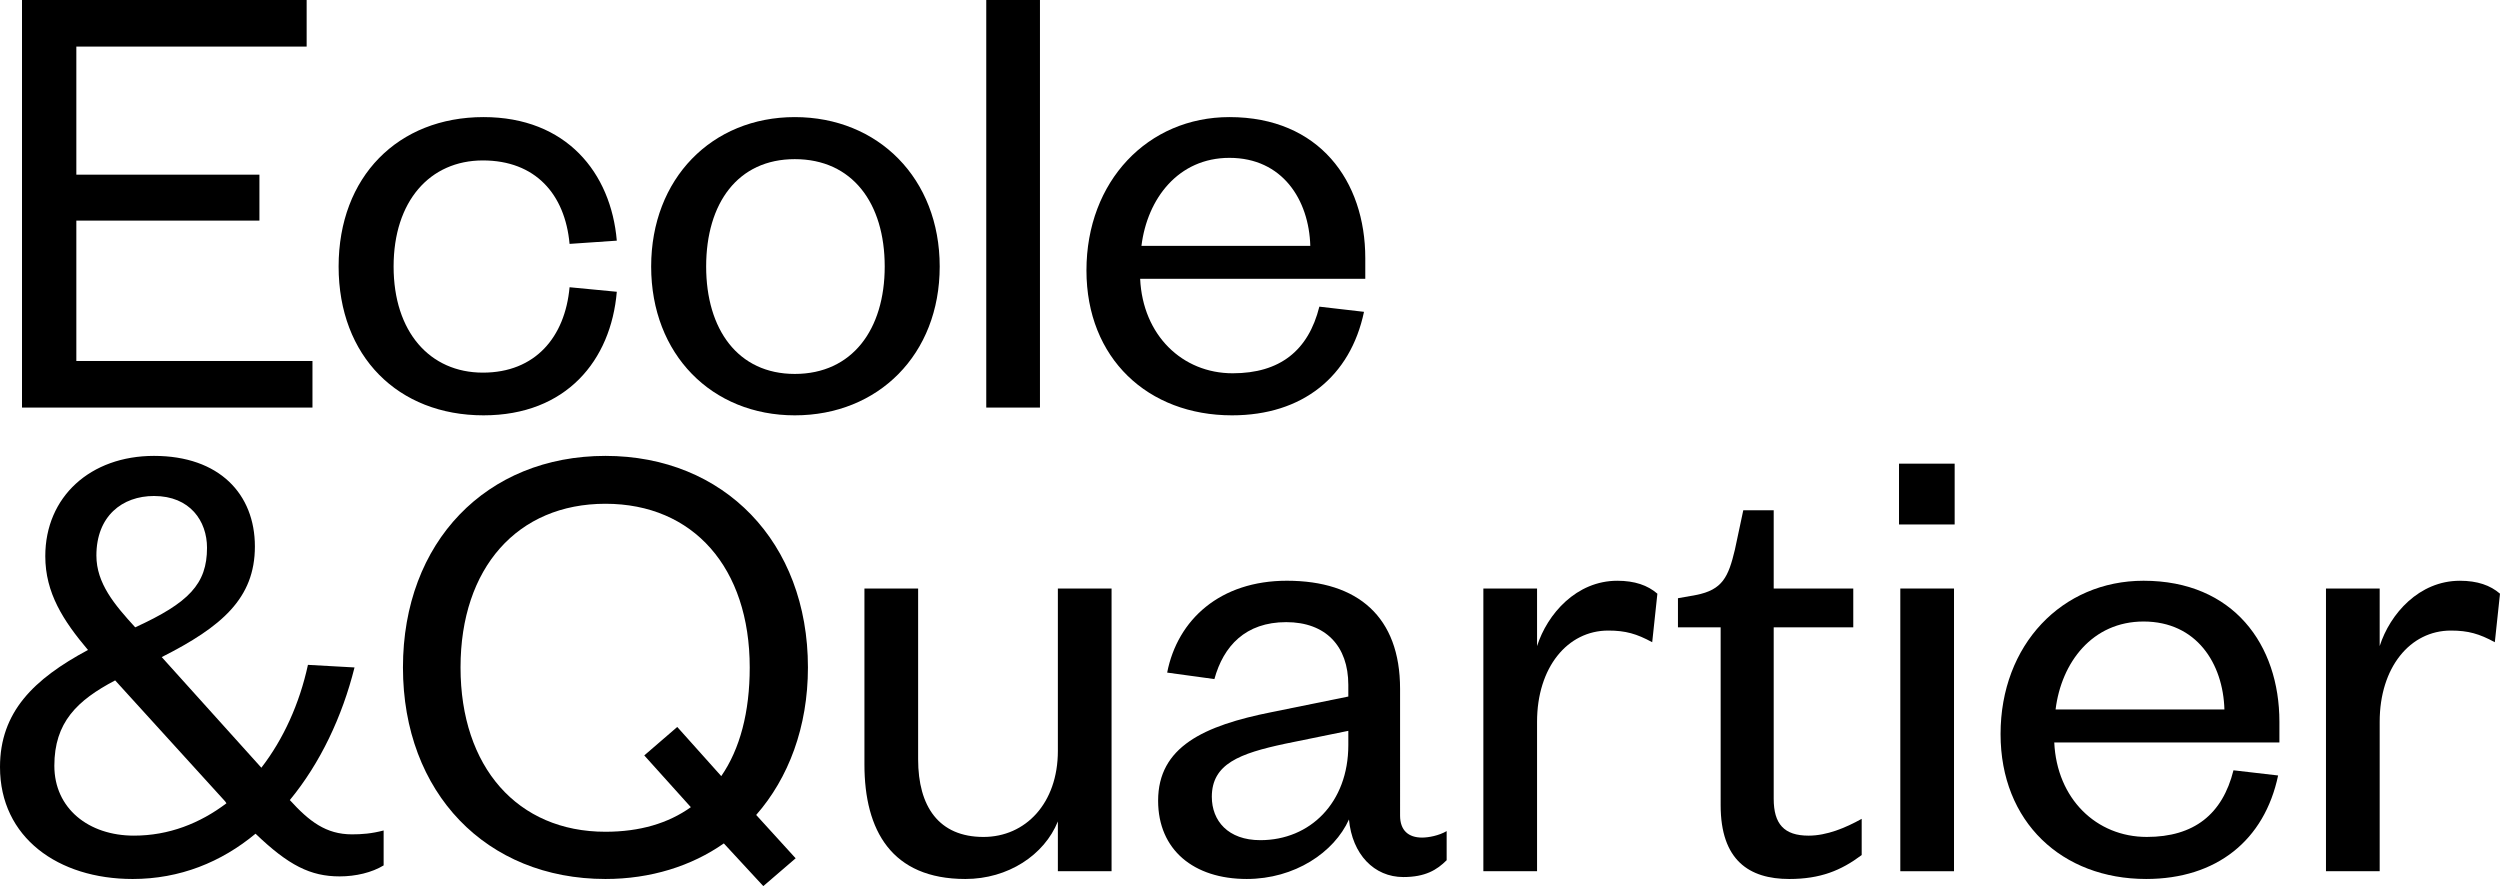 <svg version="1.1"  xmlns="http://www.w3.org/2000/svg" xmlns:xlink="http://www.w3.org/1999/xlink" x="0px" y="0px"
	  viewBox="0 0 382.493 135.571" enable-background="new 0 0 382.493 135.571"
	 xml:space="preserve">
<polygon points="47.807,62.357 3.366,62.357 3.366,0 46.916,0 46.916,7.127 11.68,7.127 11.68,26.724 39.691,26.724 39.691,33.752
	11.68,33.752 11.68,55.23 47.807,55.23 "/>
<path d="M73.979,17.915c12.669,0,19.499,8.513,20.39,18.905l-7.226,0.495c-0.693-7.622-5.245-12.768-13.263-12.768
	c-8.117,0-13.66,6.236-13.66,16.232c0,9.997,5.543,16.233,13.66,16.233c8.018,0,12.57-5.444,13.263-13.065l7.226,0.693
	c-0.891,10.491-7.721,18.905-20.39,18.905c-13.065,0-22.172-9.008-22.172-22.766C51.807,27.022,60.914,17.915,73.979,17.915"/>
<path d="M121.6,63.545c-12.669,0-21.974-9.305-21.974-22.765c0-13.462,9.305-22.865,21.974-22.865
	c12.768,0,22.172,9.403,22.172,22.865C143.771,54.24,134.368,63.545,121.6,63.545 M121.6,57.21c8.81,0,13.759-6.83,13.759-16.43
	c0-9.701-4.949-16.431-13.759-16.431c-8.711,0-13.56,6.73-13.56,16.431C108.04,50.38,112.889,57.21,121.6,57.21"/>
<rect x="150.895" y="0" width="8.215" height="62.357"/>
<path d="M208.688,47.708c-2.08,9.898-9.403,15.837-20.193,15.837c-12.867,0-22.271-8.711-22.271-22.172
	c0-13.659,9.404-23.458,21.876-23.458c13.758,0,20.785,9.799,20.785,21.578v3.167H174.44c0.397,8.612,6.434,14.451,14.155,14.451
	c7.225,0,11.581-3.464,13.263-10.194L208.688,47.708z M200.472,37.612c-0.198-7.028-4.256-13.461-12.372-13.461
	c-7.82,0-12.57,6.236-13.461,13.461H200.472z"/>
<path d="M54.241,102.117c-1.881,7.523-5.245,14.649-9.898,20.291c2.97,3.266,5.543,5.245,9.502,5.245c1.486,0,2.969-0.1,4.85-0.594
	v5.345c-1.782,1.089-4.256,1.682-6.731,1.682c-4.453,0-7.819-1.682-12.867-6.532c-5.246,4.355-11.58,6.929-18.806,6.929
	C8.909,134.482,0,128.148,0,117.359c0-8.412,5.147-13.46,13.461-17.915c-3.76-4.454-6.532-8.709-6.532-14.352
	c0-9.106,6.928-15.343,16.629-15.343c9.996,0,15.44,5.84,15.44,13.858c0,7.919-5.047,12.272-14.253,16.925l15.243,16.926
	c3.365-4.355,5.84-9.799,7.127-15.737L54.241,102.117z M34.643,122.902l-0.198-0.296l-16.827-18.509
	c-5.839,3.067-9.304,6.434-9.304,13.063c0,6.533,5.246,10.69,12.175,10.69C25.834,127.852,30.585,125.97,34.643,122.902
	 M20.687,95.98c8.215-3.762,10.986-6.632,10.986-12.174c0-4.06-2.572-7.92-8.115-7.92c-4.851,0-8.81,3.069-8.81,9.107
	C14.748,89.249,17.52,92.517,20.687,95.98"/>
<path d="M115.694,124.685l6.038,6.631l-4.949,4.256l-6.038-6.532c-4.949,3.464-11.185,5.443-18.113,5.443
	c-18.212,0-30.981-13.164-30.981-32.365c0-19.202,12.769-32.367,30.981-32.367c18.113,0,30.98,13.165,30.98,32.367
	C123.612,111.224,120.643,119.042,115.694,124.685 M92.632,77.075c-13.461,0-22.172,9.799-22.172,25.042
	c0,15.242,8.711,25.14,22.172,25.14c5.246,0,9.601-1.286,13.065-3.761l-7.126-7.919l5.047-4.354l6.731,7.521
	c2.871-4.157,4.356-9.798,4.356-16.628C114.705,86.874,106.093,77.075,92.632,77.075"/>
<path d="M161.851,90.041h8.215v43.254h-8.215v-7.62c-2.079,5.146-7.622,8.807-14.154,8.807c-11.283,0-15.441-7.422-15.441-17.517
	V90.041h8.215v26.132c0,7.225,3.168,11.877,9.998,11.877c6.433,0,11.382-5.147,11.382-13.165V90.041z"/>
<path d="M214.208,124.783c0,2.276,1.286,3.365,3.365,3.365c0.989,0,2.573-0.297,3.761-0.99v4.454
	c-1.484,1.484-3.267,2.574-6.632,2.574c-4.454,0-7.819-3.466-8.314-8.81c-2.276,5.048-8.314,9.105-15.639,9.105
	c-8.116,0-13.56-4.454-13.56-11.976c0-8.215,6.928-11.481,17.421-13.561l11.679-2.375v-1.781c0-5.939-3.464-9.602-9.502-9.602
	c-6.236,0-9.601,3.662-10.987,8.71l-7.226-0.99c1.584-8.115,8.117-14.055,18.312-14.055c10.889,0,17.322,5.543,17.322,16.53V124.783
	z M206.29,111.816l-9.7,1.98c-6.928,1.483-11.185,3.067-11.185,8.115c0,3.663,2.475,6.632,7.424,6.632
	c7.621,0,13.461-5.741,13.461-14.55V111.816z"/>
<path d="M252.783,98.257c-2.376-1.287-4.059-1.782-6.73-1.782c-6.235,0-10.888,5.642-10.888,13.957v22.864h-8.215V90.042h8.215
	v8.809c1.583-4.948,6.038-9.997,12.274-9.997c2.672,0,4.65,0.692,6.136,1.979L252.783,98.257z"/>
<path d="M263.255,95.98h-6.533v-4.453l2.772-0.496c4.058-0.791,4.948-2.771,5.938-6.928l1.286-6.038h4.653v11.976h12.174v5.939
	h-12.174v26.229c0,3.86,1.583,5.643,5.344,5.643c2.771,0,5.642-1.188,8.117-2.573v5.542c-3.168,2.375-6.335,3.662-11.086,3.662
	c-6.138,0-10.492-2.87-10.492-11.282V95.98z"/>
<path d="M290.544,70.938h8.513v9.304h-8.513V70.938z M298.958,133.295h-8.216V90.042h8.216V133.295z"/>
<path d="M348.545,118.646c-2.08,9.898-9.403,15.835-20.193,15.835c-12.865,0-22.271-8.709-22.271-22.17
	c0-13.659,9.405-23.458,21.876-23.458c13.758,0,20.786,9.799,20.786,21.578v3.167h-34.446c0.396,8.611,6.435,14.451,14.155,14.451
	c7.225,0,11.58-3.464,13.263-10.195L348.545,118.646z M340.33,108.551c-0.198-7.028-4.255-13.461-12.372-13.461
	c-7.82,0-12.57,6.235-13.461,13.461H340.33z"/>
<path d="M381.701,98.257c-2.376-1.287-4.058-1.782-6.729-1.782c-6.236,0-10.888,5.642-10.888,13.957v22.864h-8.216V90.042h8.216
	v8.809c1.583-4.948,6.037-9.997,12.273-9.997c2.672,0,4.65,0.692,6.136,1.979L381.701,98.257z"/>
</svg>
